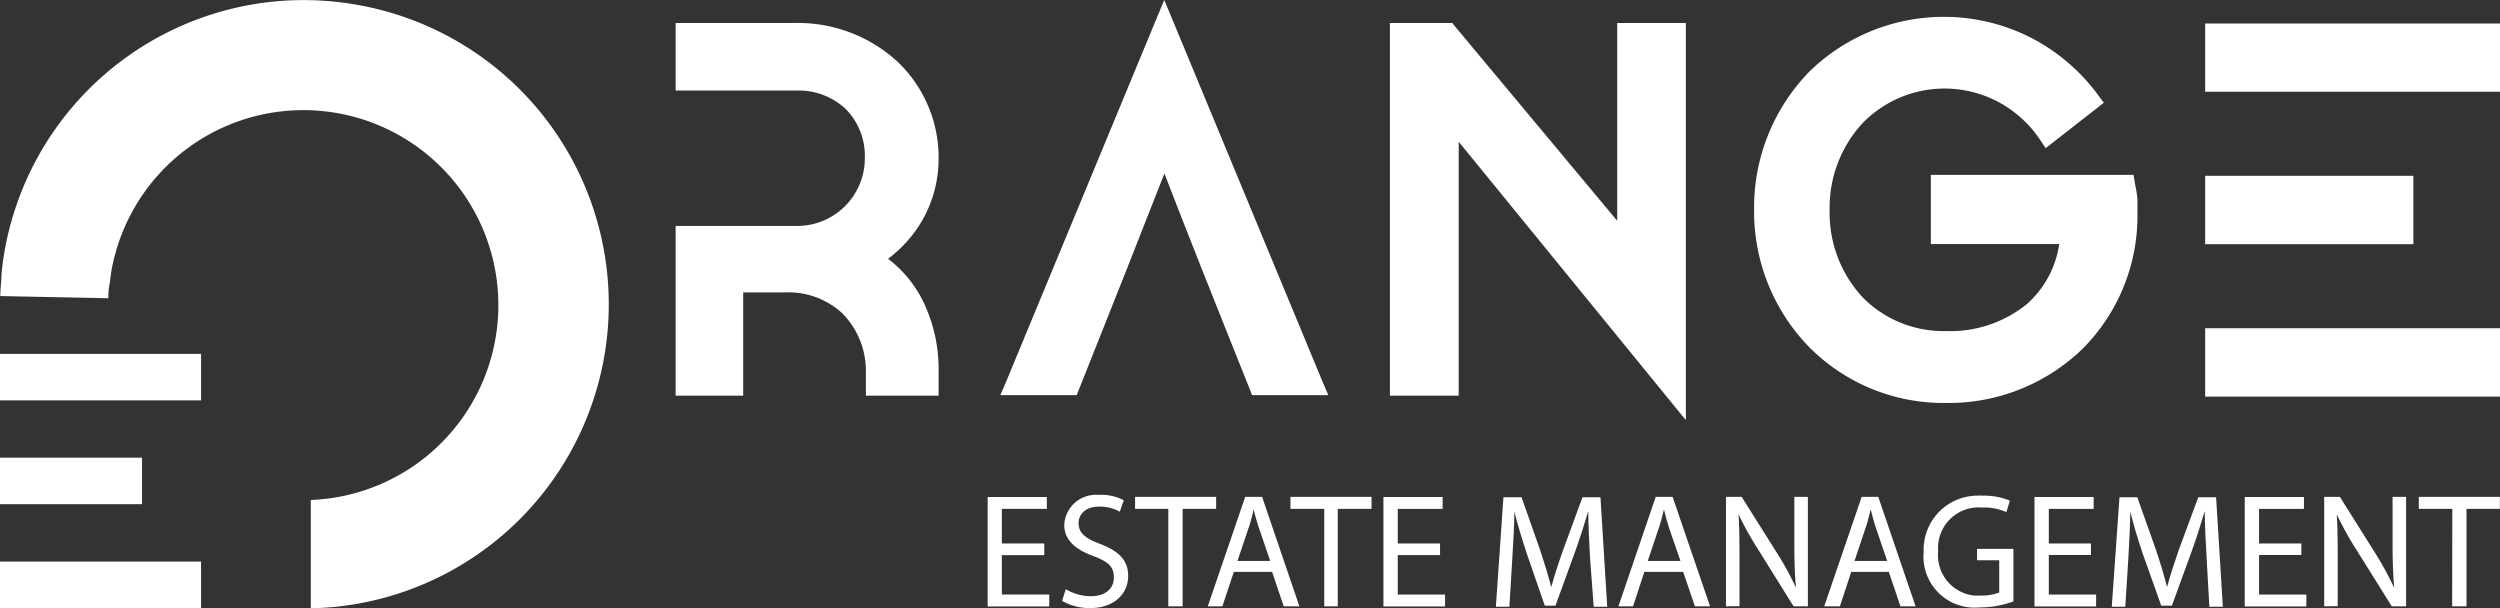 <svg xmlns="http://www.w3.org/2000/svg" viewBox="0 0 185.01 45"><rect x="0" y="0" width="185.01" height="45" fill="#333333" stroke="none"/><defs><style>.cls-1,.cls-2{fill:#fff;}.cls-2{fill-rule:evenodd;}</style></defs><title>orange</title><g id="Слой_2" data-name="Слой 2"><g id="Слой_1-2" data-name="Слой 1"><path class="cls-1" d="M77.28,41.08H74.14V44h3.51v.88H73.09v-8.1h4.38v.88H74.14v2.56h3.14Z"/><path class="cls-1" d="M78.87,43.6a3.6,3.6,0,0,0,1.86.52c1.08,0,1.7-.56,1.7-1.38s-.43-1.18-1.52-1.59c-1.33-.49-2.15-1.18-2.15-2.31a2.34,2.34,0,0,1,2.45-2.22l.17,0a3.55,3.55,0,0,1,1.78.4l-.29.85a3,3,0,0,0-1.52-.38c-1.11,0-1.53.66-1.53,1.21,0,.76.49,1.13,1.61,1.56,1.37.53,2.06,1.19,2.06,2.38S82.57,45,80.66,45a4.13,4.13,0,0,1-2.06-.53Z"/><path class="cls-1" d="M86.46,37.66H84v-.89h6v.89H87.52v7.21H86.46Z"/><path class="cls-1" d="M91.31,42.32l-.85,2.55H89.38l2.77-8.1H93.4l2.76,8.1H95l-.86-2.55ZM94,41.51l-.8-2.34a14.54,14.54,0,0,1-.42-1.47h0c-.12.47-.24,1-.41,1.46l-.79,2.35Z"/><path class="cls-1" d="M98,37.66H95.5v-.89h6v.89H99v7.21H98Z"/><path class="cls-1" d="M106.57,41.08h-3.13V44h3.5v.88h-4.56v-8.1h4.38v.88h-3.32v2.56h3.13Z"/><path class="cls-1" d="M117.67,41.31c-.06-1.13-.13-2.49-.13-3.49h0c-.28.94-.61,2-1,3.07l-1.43,3.93h-.79L113,41c-.38-1.16-.7-2.19-.93-3.15h0c0,1-.09,2.35-.16,3.58l-.21,3.47h-1l.56-8.1h1.34l1.38,3.92c.33,1,.6,1.88.82,2.73h0c.22-.82.51-1.71.87-2.73l1.44-3.92h1.33l.5,8.1h-1Z"/><path class="cls-1" d="M121.69,42.32l-.84,2.55h-1.08l2.76-8.1h1.25l2.77,8.1h-1.12l-.87-2.55Zm2.67-.81-.81-2.34c-.17-.52-.3-1-.41-1.47h0c-.12.47-.24,1-.41,1.46l-.79,2.35Z"/><path class="cls-1" d="M127.73,44.87v-8.1h1.16l2.58,4.1a21.61,21.61,0,0,1,1.44,2.63h0c-.1-1.09-.12-2.07-.12-3.33V36.77h1v8.1h-1.06l-2.56-4.11a23.83,23.83,0,0,1-1.51-2.7h0c.06,1,.07,2,.07,3.34v3.46Z"/><path class="cls-1" d="M137,42.32l-.84,2.55H135l2.77-8.1H139l2.76,8.1h-1.12l-.86-2.55Zm2.66-.81-.8-2.34c-.18-.52-.3-1-.42-1.47h0c-.12.47-.24,1-.41,1.46l-.79,2.35Z"/><path class="cls-1" d="M149,44.51a7.35,7.35,0,0,1-2.5.44,3.78,3.78,0,0,1-4.14-3.41,3,3,0,0,1,0-.67,4,4,0,0,1,3.91-4.19,3.69,3.69,0,0,1,.47,0,5,5,0,0,1,2,.37l-.26.85a4,4,0,0,0-1.8-.34,3,3,0,0,0-3.25,2.78,3.68,3.68,0,0,0,0,.47,3,3,0,0,0,2.63,3.26,4,4,0,0,0,.49,0,3.52,3.52,0,0,0,1.4-.22V41.46h-1.64v-.84H149Z"/><path class="cls-1" d="M154.74,41.07h-3.12V44h3.5v.88h-4.56v-8.1h4.38v.88h-3.32v2.56h3.12Z"/><path class="cls-1" d="M163.3,41.31c-.06-1.13-.14-2.49-.14-3.49h0c-.28.94-.61,2-1,3.07l-1.43,3.93h-.79L158.58,41c-.39-1.16-.7-2.19-.93-3.15h0c0,1-.09,2.35-.15,3.58l-.22,3.47h-1l.57-8.1h1.32l1.39,3.92c.33,1,.6,1.88.81,2.73h0c.22-.82.51-1.71.86-2.73l1.45-3.92H164l.5,8.1h-1Z"/><path class="cls-1" d="M170.31,41.07h-3.13V44h3.5v.88h-4.56v-8.1h4.38v.88h-3.32v2.56h3.13Z"/><path class="cls-1" d="M172,44.87v-8.1h1.16l2.58,4.1a24.72,24.72,0,0,1,1.44,2.63h0c-.09-1.09-.12-2.07-.12-3.33V36.77h1v8.1h-1.06l-2.57-4.11a23.75,23.75,0,0,1-1.5-2.7h0c.06,1,.07,2,.07,3.34v3.46Z"/><path class="cls-1" d="M181.48,37.66H179v-.89h6v.89h-2.47v7.21h-1.06Z"/><rect class="cls-1" y="26.19" width="14.88" height="3.44"/><rect class="cls-1" y="33.87" width="10.51" height="3.44"/><rect class="cls-1" y="41.56" width="14.88" height="3.44"/><path class="cls-2" d="M26.33.34a22.48,22.48,0,0,0-26,18.29c-.09.52-.17,1.09-.22,1.69,0,.44-.08,1-.09,1.59l8,.16c0-.25,0-.57.07-.95s.09-.7.16-1.1A14.43,14.43,0,1,1,23,37v8l.51,0A22.5,22.5,0,0,0,26.33.34Z"/><polygon class="cls-2" points="120.44 1.7 119.68 1.7 119.68 2.45 119.68 16.34 107.69 1.97 107.47 1.7 107.12 1.7 103.62 1.7 102.86 1.7 102.86 2.45 102.86 28.53 102.86 29.28 103.62 29.28 107.19 29.28 107.95 29.28 107.95 28.53 107.95 10.49 123.42 29.45 124.76 31.09 124.76 28.97 124.76 2.45 124.76 1.7 124.01 1.7 120.44 1.7"/><path class="cls-2" d="M158,13.62l-.11-.68h-15v5.12h9.5A7.34,7.34,0,0,1,150,22.5a9,9,0,0,1-6,2A8.38,8.38,0,0,1,137.84,22a9.19,9.19,0,0,1-2.44-6.44,9.23,9.23,0,0,1,2.44-6.45,8.47,8.47,0,0,1,12-.13,8.09,8.09,0,0,1,1.07,1.27l.48.71.68-.53,3-2.34.62-.49-.47-.63a14.32,14.32,0,0,0-5-4.22A14.24,14.24,0,0,0,133.9,5.3a14.41,14.41,0,0,0-4.09,10.21,14.38,14.38,0,0,0,4.1,10.2A14,14,0,0,0,144,29.82a14.23,14.23,0,0,0,10.11-4,13.92,13.92,0,0,0,4.07-10c0-.36,0-.72,0-1.1A9.91,9.91,0,0,0,158,13.62Z"/><path class="cls-2" d="M68.21,16.38a9.17,9.17,0,0,0,1.25-4.66,9.78,9.78,0,0,0-3.1-7.21A10.91,10.91,0,0,0,58.77,1.7H50v5h8.94a5.09,5.09,0,0,1,3.66,1.38A4.94,4.94,0,0,1,64,11.72a5,5,0,0,1-5,5H50V29.28H55V21.64H58.1a5.87,5.87,0,0,1,4.25,1.56,6.07,6.07,0,0,1,1.73,4.25v1.83h5.38V27.45a11.45,11.45,0,0,0-1.22-5.3,8.94,8.94,0,0,0-2.52-3A9.51,9.51,0,0,0,68.21,16.38Z"/><path class="cls-2" d="M86.86,1.68,86.16,0l-.7,1.68-11,26.56-.43,1h5.65l.19-.48c1.54-3.86,2.62-6.57,3.5-8.8l2.8-7.12c1.93,5,3.62,9.21,5.59,14.15l.71,1.77.19.48H98.3l-.43-1Z"/><rect class="cls-1" x="163.19" y="1.74" width="21.82" height="5.05"/><rect class="cls-1" x="163.19" y="13.01" width="15.41" height="5.06"/><rect class="cls-1" x="163.19" y="24.29" width="21.82" height="5.06"/></g></g></svg>